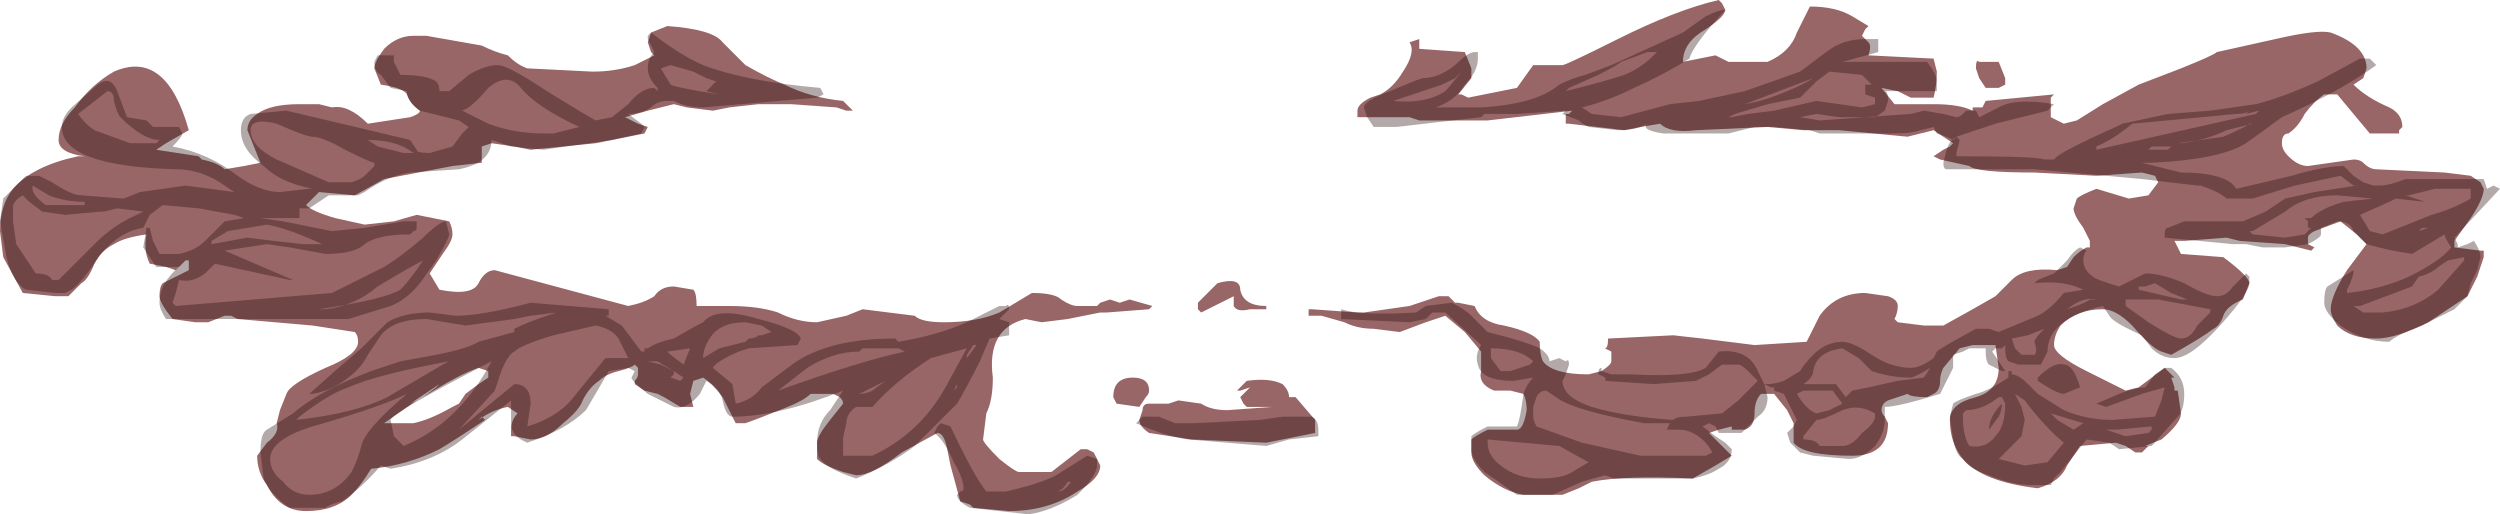 <?xml version="1.0" encoding="UTF-8" standalone="no"?>
<svg xmlns:ffdec="https://www.free-decompiler.com/flash" xmlns:xlink="http://www.w3.org/1999/xlink" ffdec:objectType="shape" height="7.9px" width="38.4px" xmlns="http://www.w3.org/2000/svg">
  <g transform="matrix(1.0, 0.0, 0.0, 1.0, 20.2, 26.5)">
    <path d="M15.5 -25.05 Q15.35 -24.95 15.2 -24.75 15.1 -24.55 14.95 -24.45 14.85 -24.45 14.85 -24.3 14.85 -24.2 14.95 -24.1 15.1 -23.95 15.25 -23.95 L15.95 -24.05 Q16.05 -24.05 16.1 -24.0 16.2 -23.9 16.3 -23.9 L17.35 -23.85 17.75 -23.8 17.9 -23.7 17.95 -23.6 Q17.95 -23.45 17.75 -23.15 L17.5 -22.8 17.5 -22.7 17.9 -22.65 17.95 -22.65 17.95 -22.55 17.85 -22.25 17.7 -21.95 17.1 -21.55 Q16.6 -21.3 16.3 -21.3 15.9 -21.3 15.7 -21.5 15.6 -21.65 15.6 -21.75 15.6 -21.95 15.85 -22.35 L16.15 -22.75 16.0 -22.9 15.75 -23.1 15.35 -22.95 Q15.25 -22.9 15.25 -22.85 L15.25 -22.75 15.35 -22.7 15.3 -22.65 14.9 -22.75 14.2 -22.8 14.0 -22.85 13.35 -22.8 13.2 -22.8 13.3 -22.6 13.95 -22.55 Q14.35 -22.25 14.35 -22.15 L14.25 -21.9 Q14.0 -21.8 13.95 -21.65 13.9 -21.5 13.8 -21.45 13.6 -21.3 13.15 -21.05 L13.0 -21.1 Q12.85 -21.15 12.55 -21.5 12.3 -21.75 12.1 -21.75 11.7 -21.75 11.45 -21.5 11.35 -21.35 11.35 -21.2 11.35 -21.05 11.85 -20.8 L12.45 -20.5 12.65 -20.55 13.05 -20.85 13.2 -20.7 13.15 -20.7 13.2 -20.55 13.2 -20.5 13.25 -20.5 13.3 -20.15 Q13.3 -20.0 13.0 -19.75 L12.75 -19.65 12.8 -19.65 12.7 -19.55 12.6 -19.55 12.45 -19.65 12.3 -19.7 11.75 -19.65 11.55 -19.35 Q11.45 -19.1 11.1 -19.0 10.25 -19.1 9.95 -19.45 9.75 -19.7 9.75 -20.05 9.75 -20.3 10.15 -20.4 10.5 -20.5 10.5 -20.85 L10.45 -21.2 10.1 -21.2 9.9 -21.15 9.65 -20.85 Q9.6 -20.75 9.6 -20.65 9.6 -20.5 9.5 -20.45 L9.4 -20.4 Q9.15 -20.4 9.1 -20.45 L8.8 -20.35 Q8.7 -20.3 8.7 -20.2 8.7 -20.15 8.75 -20.1 L8.8 -20.0 Q8.8 -19.5 8.25 -19.5 7.5 -19.5 7.35 -19.7 7.35 -19.75 7.35 -20.0 L7.25 -20.2 7.05 -20.45 6.85 -20.45 Q6.75 -20.35 6.75 -20.15 6.75 -19.95 6.6 -19.9 L6.4 -19.9 6.4 -19.95 6.2 -19.9 6.05 -19.85 6.4 -19.5 6.15 -19.35 5.8 -19.15 Q4.75 -19.2 4.25 -19.1 L4.05 -19.0 3.8 -18.9 3.2 -18.9 Q2.9 -18.95 2.6 -19.2 2.4 -19.4 2.4 -19.55 L2.4 -19.75 Q2.45 -19.8 2.65 -19.9 L3.1 -19.9 Q3.2 -19.9 3.25 -20.2 3.25 -20.35 3.2 -20.45 L3.0 -20.5 2.75 -20.5 Q2.5 -20.6 2.55 -20.8 L2.55 -21.1 2.3 -21.4 2.0 -21.65 1.7 -21.55 1.3 -21.4 0.9 -21.45 Q0.65 -21.45 0.45 -21.55 L0.1 -21.65 -0.1 -21.65 -0.1 -21.75 Q-0.15 -21.75 -0.05 -21.75 L0.65 -21.7 0.75 -21.7 1.45 -21.8 1.9 -21.95 2.05 -21.95 2.15 -21.85 2.2 -21.85 2.45 -21.8 Q2.55 -21.55 2.9 -21.5 3.35 -21.4 3.45 -21.25 3.45 -21.05 3.5 -20.95 3.65 -20.75 4.2 -20.75 L4.4 -20.8 Q4.55 -20.9 4.55 -20.95 L4.55 -21.1 4.45 -21.15 Q4.5 -21.15 4.5 -21.3 L5.5 -21.35 5.95 -21.3 6.75 -21.2 7.55 -21.25 7.75 -21.65 Q8.0 -22.0 8.45 -22.0 L8.8 -21.95 Q8.95 -21.9 8.95 -21.8 8.95 -21.7 8.9 -21.6 L8.95 -21.55 9.35 -21.5 9.65 -21.5 10.1 -21.75 10.45 -21.95 10.7 -22.2 Q10.9 -22.4 11.4 -22.35 L11.55 -22.4 11.65 -22.55 Q11.75 -22.65 11.85 -22.7 L11.9 -22.7 11.9 -22.8 11.8 -23.0 Q11.65 -23.2 11.65 -23.3 L11.7 -23.45 Q11.75 -23.5 12.0 -23.6 L12.5 -23.45 12.8 -23.5 12.95 -23.7 12.9 -23.8 12.7 -23.85 12.0 -23.8 11.05 -23.85 Q10.15 -23.85 10.05 -23.95 L9.6 -24.05 9.5 -24.1 9.65 -24.2 9.75 -24.25 9.8 -24.3 9.5 -24.5 9.1 -24.4 8.05 -24.5 7.5 -24.5 6.95 -24.55 5.85 -24.5 Q5.45 -24.45 5.3 -24.6 L5.0 -24.55 4.75 -24.5 3.9 -24.6 3.85 -24.6 Q3.85 -24.65 3.85 -24.7 L3.85 -24.75 3.9 -24.75 3.95 -24.8 2.65 -24.65 1.6 -24.65 1.45 -24.7 0.65 -24.7 0.65 -24.8 Q0.65 -24.9 0.85 -25.0 L1.0 -25.05 Q1.2 -25.15 1.35 -25.4 1.55 -25.7 1.45 -25.85 L1.6 -25.9 1.6 -25.75 2.3 -25.7 2.4 -25.45 2.4 -25.3 2.2 -25.05 2.25 -25.05 2.35 -25.0 3.1 -25.15 3.35 -25.5 3.8 -25.5 Q3.85 -25.5 4.65 -25.9 5.55 -26.35 6.2 -26.5 L6.25 -26.45 6.3 -26.35 Q6.3 -26.25 6.0 -26.05 5.65 -25.85 5.65 -25.55 L6.15 -25.65 6.35 -25.55 6.95 -25.55 Q7.3 -25.7 7.4 -26.0 L7.6 -26.4 Q8.0 -26.4 8.25 -26.25 L8.5 -26.1 8.45 -26.05 8.4 -25.95 8.5 -25.85 Q8.55 -25.8 8.5 -25.65 L9.5 -25.6 9.55 -25.4 Q9.55 -25.2 9.5 -25.0 L9.15 -25.0 8.95 -25.1 8.7 -25.15 8.9 -24.9 9.5 -24.9 Q9.9 -24.9 10.1 -24.8 L10.1 -24.85 10.25 -24.85 10.3 -24.95 11.35 -25.05 11.3 -25.0 11.3 -24.7 11.5 -24.6 11.7 -24.65 12.1 -24.9 12.65 -25.2 13.3 -25.45 Q13.8 -25.65 13.85 -25.7 L14.75 -25.9 Q15.4 -26.05 15.6 -26.0 16.15 -25.8 16.15 -25.45 L16.1 -25.3 15.95 -25.2 Q16.15 -25.0 16.5 -24.85 16.7 -24.75 16.7 -24.55 L16.65 -24.5 16.65 -24.45 16.2 -24.45 15.7 -25.05 15.5 -25.05 M0.0 -19.85 L-0.75 -19.7 -1.9 -19.75 -2.55 -19.85 Q-2.7 -19.95 -2.7 -20.05 L-2.65 -20.2 Q-2.65 -20.3 -2.55 -20.3 -2.35 -20.3 -2.25 -20.3 L-2.1 -20.35 -1.75 -20.3 Q-1.6 -20.2 -1.35 -20.2 L-0.65 -20.25 -1.05 -20.25 -1.1 -20.3 -1.15 -20.4 -1.0 -20.55 -1.15 -20.5 -1.2 -20.5 -1.05 -20.65 Q-0.7 -20.7 -0.5 -20.6 -0.4 -20.5 -0.4 -20.4 L-0.3 -20.4 0.0 -20.05 0.0 -19.85 M10.5 -25.55 L10.6 -25.3 10.6 -25.2 10.5 -25.15 10.3 -25.15 10.2 -25.3 10.15 -25.45 Q10.15 -25.6 10.2 -25.55 L10.5 -25.55 M15.0 -22.75 L15.0 -22.75 M15.15 -22.7 Q15.3 -22.7 15.25 -22.7 L15.15 -22.7 M-10.2 -26.0 L-9.95 -26.1 Q-9.25 -26.05 -9.1 -25.85 L-8.75 -25.5 Q-8.4 -25.3 -8.15 -25.2 -7.75 -25.0 -7.25 -24.95 L-7.1 -24.8 -7.2 -24.8 -7.35 -24.85 -8.05 -24.9 -8.55 -24.9 -9.0 -24.85 -9.25 -24.8 -9.65 -24.85 -9.85 -24.9 -10.25 -24.8 -10.6 -24.7 -10.4 -24.6 -10.25 -24.55 -10.3 -24.45 -11.05 -24.3 -12.05 -24.2 -12.3 -24.25 -12.65 -24.3 -12.8 -24.25 -12.8 -24.0 -13.25 -23.95 -14.3 -23.75 -14.75 -23.5 -15.3 -23.55 -15.5 -23.35 Q-15.4 -23.25 -15.05 -23.15 L-14.6 -23.05 -14.15 -23.1 -13.8 -23.2 -13.3 -23.1 Q-13.25 -23.0 -13.25 -22.9 -13.25 -22.8 -13.4 -22.6 L-13.6 -22.3 -13.45 -22.05 Q-12.95 -21.95 -12.85 -22.15 -12.75 -22.35 -12.6 -22.35 L-10.55 -21.8 Q-10.3 -21.85 -10.15 -21.95 -10.05 -22.1 -9.85 -22.1 L-9.55 -22.05 Q-9.5 -22.0 -9.5 -21.8 L-9.0 -21.8 Q-8.55 -21.8 -8.25 -21.7 -7.95 -21.55 -7.65 -21.55 L-7.2 -21.65 -6.95 -21.75 -6.15 -21.65 Q-6.05 -21.55 -5.7 -21.55 -5.2 -21.55 -4.85 -21.7 L-4.35 -22.0 Q-4.0 -22.0 -3.9 -21.9 -3.75 -21.8 -3.65 -21.8 L-3.35 -21.8 -3.3 -21.85 -3.15 -21.9 -3.0 -21.85 -2.85 -21.9 -2.5 -21.8 -2.55 -21.75 -3.2 -21.7 -3.3 -21.7 -3.8 -21.6 -4.2 -21.55 -4.45 -21.6 Q-5.05 -21.45 -4.95 -20.7 -4.95 -20.35 -5.05 -20.15 L-5.1 -19.75 Q-5.1 -19.7 -4.85 -19.45 -4.6 -19.25 -4.55 -19.25 L-4.05 -19.25 -3.6 -19.6 -3.5 -19.6 -3.4 -19.55 -3.3 -19.35 Q-3.3 -19.15 -3.65 -18.95 -4.1 -18.65 -4.7 -18.65 L-5.25 -18.7 -5.3 -18.75 -5.45 -18.8 -5.6 -19.35 -5.65 -19.6 Q-5.7 -19.85 -5.8 -19.85 L-6.35 -19.55 Q-6.8 -19.2 -7.05 -19.2 L-7.25 -19.25 Q-7.55 -19.35 -7.65 -19.45 L-7.65 -19.7 Q-7.65 -19.8 -7.45 -20.05 L-7.25 -20.3 Q-7.25 -20.35 -7.3 -20.4 L-7.4 -20.45 -7.75 -20.45 Q-7.85 -20.35 -8.1 -20.25 -8.6 -20.05 -8.75 -20.0 L-8.9 -20.0 -9.1 -20.4 Q-9.25 -20.6 -9.4 -20.7 L-9.55 -20.65 -9.6 -20.45 -9.55 -20.25 -9.75 -20.25 -10.0 -20.4 -10.1 -20.45 -10.3 -20.5 -10.45 -20.6 -10.45 -20.65 Q-10.4 -20.7 -10.4 -20.75 -10.4 -20.9 -10.4 -20.85 L-10.45 -20.9 Q-10.5 -20.85 -10.7 -20.8 -10.9 -20.75 -11.0 -20.65 -11.15 -20.55 -11.25 -20.35 -11.3 -20.2 -11.55 -20.0 -11.8 -19.75 -12.05 -19.75 L-12.3 -19.8 -12.35 -19.8 -12.35 -19.9 Q-12.35 -20.05 -12.25 -20.15 L-12.4 -20.25 Q-12.65 -20.2 -12.85 -20.05 L-12.8 -20.1 -12.75 -20.05 Q-13.2 -19.75 -13.45 -19.6 -13.95 -19.35 -14.5 -19.3 -14.65 -19.05 -14.8 -18.9 -15.05 -18.65 -15.5 -18.65 -15.9 -18.65 -16.1 -19.05 -16.25 -19.25 -16.25 -19.5 L-16.1 -19.7 Q-15.9 -19.85 -15.95 -20.0 L-15.9 -20.2 -15.8 -20.45 Q-15.75 -20.6 -15.2 -20.85 -14.7 -21.05 -14.7 -21.25 -14.7 -21.35 -14.75 -21.4 L-15.4 -21.5 -16.55 -21.6 -16.65 -21.65 -16.75 -21.65 -17.0 -21.55 -17.2 -21.55 -17.55 -21.6 Q-17.75 -21.85 -17.75 -21.95 -17.75 -22.1 -17.7 -22.15 L-17.3 -22.35 -17.3 -22.5 -17.35 -22.5 -17.5 -22.35 -17.65 -22.4 -17.9 -22.45 Q-18.0 -22.65 -17.95 -22.9 -18.3 -22.85 -18.45 -22.75 -18.65 -22.65 -18.75 -22.45 -18.85 -22.2 -18.95 -22.15 L-19.15 -21.95 -19.35 -21.95 -19.85 -22.0 -20.15 -22.55 -20.2 -22.95 Q-20.2 -23.35 -20.0 -23.6 -19.7 -23.95 -19.0 -24.1 L-18.9 -24.1 Q-19.3 -24.15 -19.3 -24.35 -19.3 -24.6 -19.05 -24.85 -18.8 -25.2 -18.45 -25.4 -17.65 -25.75 -17.3 -24.5 L-17.65 -24.3 -17.8 -24.2 -17.15 -24.1 -17.1 -24.05 Q-16.85 -24.0 -16.75 -23.9 L-16.45 -23.95 -16.2 -24.0 -16.4 -24.5 Q-16.4 -24.65 -16.25 -24.75 -16.05 -24.9 -15.6 -24.9 L-15.3 -24.9 -15.1 -24.85 Q-14.85 -24.9 -14.55 -24.6 L-13.9 -24.7 Q-13.75 -24.75 -13.75 -24.8 -13.9 -24.9 -13.95 -25.05 -14.0 -25.15 -14.35 -25.2 L-14.45 -25.45 Q-14.45 -25.55 -14.3 -25.75 -14.1 -25.95 -13.85 -25.95 L-13.65 -25.95 -12.8 -25.8 Q-12.6 -25.7 -12.4 -25.65 -12.25 -25.5 -12.1 -25.45 L-11.1 -25.4 Q-10.75 -25.4 -10.45 -25.5 L-10.15 -25.65 -10.2 -25.7 -10.25 -25.85 -10.2 -26.0 M-14.0 -20.25 L-13.8 -20.35 -14.3 -20.0 -13.85 -20.0 Q-13.6 -20.05 -13.25 -20.25 L-13.15 -20.3 -13.05 -20.45 -12.85 -20.6 -12.7 -20.7 -12.7 -20.8 -12.85 -20.85 Q-13.15 -20.75 -13.7 -20.4 L-13.5 -20.55 -13.45 -20.6 -13.9 -20.3 -14.0 -20.25 M-12.9 -20.45 L-12.9 -20.45 M-1.5 -22.15 Q-1.15 -22.25 -1.15 -22.05 -1.1 -21.8 -0.75 -21.8 L-0.75 -21.75 -1.0 -21.75 Q-1.2 -21.7 -1.25 -21.8 L-1.25 -21.95 -1.75 -21.7 -1.8 -21.75 -1.8 -21.85 -1.5 -22.15 M-2.55 -20.5 Q-2.55 -20.45 -2.6 -20.4 L-2.7 -20.25 -3.05 -20.3 -3.1 -20.4 Q-3.1 -20.7 -2.8 -20.7 -2.55 -20.7 -2.55 -20.5" fill="#540000" fill-opacity="0.6" fill-rule="evenodd" stroke="none"/>
    <path d="M15.95 -23.8 L16.1 -23.7 16.25 -23.65 16.35 -23.65 Q16.5 -23.65 16.75 -23.75 L17.95 -23.75 18.0 -23.6 18.1 -23.65 18.2 -23.6 17.5 -22.85 17.55 -22.75 17.55 -22.7 17.7 -22.75 17.8 -22.8 Q17.9 -22.65 17.9 -22.55 L17.85 -22.35 17.75 -22.15 17.7 -21.95 17.5 -21.75 17.0 -21.5 Q16.6 -21.35 16.5 -21.25 16.1 -21.25 15.75 -21.5 15.5 -21.7 15.5 -21.85 15.5 -22.05 15.55 -22.1 L15.95 -22.35 Q15.95 -22.4 15.95 -22.3 L15.9 -22.15 15.85 -22.05 15.85 -22.0 Q16.35 -22.05 16.8 -22.25 17.3 -22.5 17.45 -22.7 17.35 -22.85 17.35 -22.9 L16.85 -22.6 Q16.5 -22.65 16.15 -22.75 L15.95 -22.95 Q15.9 -23.1 15.7 -23.1 L15.45 -23.0 15.45 -22.9 Q15.45 -22.85 15.25 -22.75 L14.9 -22.7 14.55 -22.7 14.3 -22.75 14.1 -22.75 13.05 -22.85 13.05 -22.9 Q13.05 -23.0 13.1 -23.0 L13.35 -23.1 14.25 -23.1 14.6 -23.25 14.9 -23.45 15.35 -23.55 16.0 -23.65 15.95 -23.65 15.75 -23.8 15.05 -23.65 14.4 -23.45 14.0 -23.45 Q13.9 -23.55 13.6 -23.65 L13.55 -23.65 12.7 -23.75 11.05 -23.9 9.7 -23.9 Q9.65 -23.9 9.65 -24.0 L9.7 -24.2 Q9.75 -24.35 9.85 -24.4 L9.8 -24.35 9.7 -24.4 9.55 -24.45 9.5 -24.55 9.3 -24.5 Q9.15 -24.45 8.9 -24.45 L7.75 -24.45 7.6 -24.5 7.05 -24.55 6.75 -24.55 6.35 -24.45 5.35 -24.45 Q5.0 -24.5 5.1 -24.6 4.95 -24.5 4.65 -24.5 L4.2 -24.55 Q4.1 -24.6 4.05 -24.65 L3.8 -24.75 3.85 -24.8 3.1 -24.75 2.6 -24.75 2.55 -24.7 1.25 -24.55 0.9 -24.55 0.8 -24.7 0.75 -24.85 Q0.75 -24.95 1.15 -25.1 1.5 -25.25 1.65 -25.3 1.9 -25.3 2.15 -25.5 2.35 -25.7 2.45 -25.7 L2.5 -25.7 2.5 -25.6 Q2.5 -25.4 2.3 -25.2 2.15 -24.95 1.85 -24.85 L2.55 -24.85 Q3.4 -24.9 3.75 -25.2 3.95 -25.3 4.15 -25.35 L4.55 -25.5 5.65 -26.0 6.0 -26.25 Q6.2 -26.35 6.3 -26.35 5.8 -25.8 5.75 -25.6 5.35 -25.35 4.9 -25.15 4.5 -24.95 4.1 -24.85 L4.25 -24.75 4.7 -24.7 5.45 -24.9 5.9 -24.95 6.6 -25.1 7.45 -25.4 7.85 -25.7 Q8.1 -25.9 8.45 -25.9 L8.65 -25.9 8.65 -25.7 8.1 -25.55 9.4 -25.55 Q9.55 -25.35 9.55 -25.25 L9.55 -25.1 8.75 -25.1 Q8.8 -25.1 8.8 -24.95 L8.75 -24.8 8.6 -24.7 8.05 -24.7 7.7 -24.75 7.45 -24.7 7.75 -24.65 9.15 -24.75 9.35 -24.8 9.65 -24.75 9.85 -24.7 Q9.9 -24.7 9.95 -24.75 L10.0 -24.8 10.15 -24.8 10.2 -24.7 10.5 -24.85 Q10.75 -25.0 11.35 -24.9 L11.25 -24.8 10.45 -24.6 9.85 -24.4 9.9 -24.35 9.85 -24.15 9.85 -24.1 Q11.1 -24.1 11.2 -24.05 L11.35 -24.05 Q11.4 -24.15 12.3 -24.55 L12.4 -24.6 13.1 -24.75 13.75 -24.8 14.45 -24.9 Q14.85 -25.0 15.4 -25.25 L16.05 -25.6 16.2 -25.6 16.3 -25.5 Q15.75 -25.1 14.85 -24.7 L14.3 -24.3 Q13.9 -24.05 12.85 -24.0 L12.7 -24.0 13.3 -23.85 Q14.0 -23.85 14.15 -23.6 L15.0 -23.8 Q15.5 -23.95 15.8 -23.95 L15.95 -23.8 M17.6 -23.6 L17.2 -23.6 16.8 -23.5 16.75 -23.5 17.05 -23.4 16.6 -23.45 16.5 -23.4 16.05 -23.2 16.2 -22.95 16.4 -22.9 17.15 -23.2 Q17.5 -23.3 17.75 -23.45 L17.75 -23.6 17.6 -23.6 M17.65 -22.55 L17.4 -22.5 17.25 -22.4 Q17.15 -22.3 16.95 -22.25 L16.85 -22.1 16.05 -21.8 15.95 -21.8 16.1 -21.7 16.4 -21.7 Q16.9 -21.75 17.25 -22.05 L17.65 -22.5 17.65 -22.55 M16.95 -22.95 L17.1 -23.0 17.0 -23.0 16.95 -22.95 M16.25 -23.45 L15.7 -23.5 Q15.2 -23.5 14.9 -23.25 L14.4 -22.95 14.35 -22.95 14.4 -22.9 14.9 -22.85 15.2 -22.9 15.3 -23.0 15.25 -23.0 15.25 -23.1 15.2 -23.15 15.3 -23.15 Q15.45 -23.3 15.8 -23.4 L16.25 -23.45 M5.25 -25.7 L5.1 -25.7 Q4.85 -25.6 4.7 -25.55 4.65 -25.5 4.35 -25.35 L3.9 -25.15 3.85 -25.1 Q4.45 -25.25 4.75 -25.35 5.0 -25.45 5.2 -25.65 L5.25 -25.7 M7.45 -25.0 L6.95 -24.9 6.45 -24.75 6.35 -24.7 6.4 -24.7 6.65 -24.75 7.05 -24.8 7.7 -24.95 8.4 -24.85 8.6 -24.9 8.6 -25.0 8.45 -25.05 8.45 -25.2 8.55 -25.2 8.4 -25.35 7.9 -25.4 7.7 -25.25 7.45 -25.0 M7.65 -25.3 L6.6 -24.9 Q6.9 -24.95 7.25 -25.1 7.5 -25.2 7.65 -25.3 M6.3 -24.8 L6.3 -24.8 M1.2 -24.95 Q1.7 -24.9 2.0 -25.1 2.05 -25.15 2.25 -25.4 L2.15 -25.3 1.95 -25.2 1.2 -24.95 M2.65 -21.4 Q3.25 -21.25 3.45 -21.15 3.6 -21.05 3.6 -20.95 L3.75 -21.0 3.85 -20.95 Q3.9 -21.0 3.9 -20.9 L3.85 -20.75 3.8 -20.65 Q3.8 -20.4 4.25 -20.25 4.75 -20.1 5.5 -20.05 5.55 -20.1 5.7 -20.1 L6.25 -20.15 6.5 -20.35 6.8 -20.65 6.65 -20.8 Q6.55 -20.9 6.5 -20.9 L6.25 -20.9 6.05 -20.75 5.85 -20.65 5.2 -20.6 4.45 -20.65 Q4.5 -20.7 4.35 -20.75 4.35 -20.85 4.4 -20.85 L4.4 -20.8 4.55 -20.75 4.85 -20.75 Q5.75 -20.7 6.0 -20.85 L6.2 -21.1 Q6.65 -21.15 6.8 -20.8 L6.9 -20.6 6.95 -20.6 Q7.05 -20.6 7.2 -20.65 L7.45 -20.8 Q7.5 -20.9 7.65 -21.05 7.85 -21.25 8.1 -21.25 8.25 -21.25 8.55 -21.05 8.85 -20.85 9.15 -20.85 9.3 -20.85 9.5 -21.0 L9.55 -21.1 Q9.6 -21.15 10.15 -21.45 L10.35 -21.45 10.5 -21.4 11.1 -21.65 Q11.3 -21.75 11.5 -22.0 L11.8 -22.05 Q11.5 -22.2 11.05 -22.15 L11.1 -22.2 11.35 -22.3 11.55 -22.5 Q11.65 -22.65 11.75 -22.7 L11.85 -22.65 Q11.8 -22.6 11.8 -22.5 11.8 -22.35 11.95 -22.25 12.0 -22.2 12.35 -22.1 L12.75 -22.3 Q13.0 -22.3 13.35 -22.15 13.7 -21.95 13.85 -21.95 14.0 -21.95 14.1 -22.1 L14.3 -22.3 14.35 -22.25 14.35 -22.15 Q14.35 -22.0 13.9 -21.5 13.45 -21.0 13.2 -21.0 13.0 -21.0 12.85 -21.15 L12.7 -21.35 Q12.25 -21.55 12.2 -21.65 L12.1 -21.8 Q11.25 -21.6 11.25 -21.1 L11.15 -20.9 10.8 -20.9 10.65 -20.95 Q10.6 -21.0 10.6 -21.15 L10.6 -21.2 10.55 -21.15 10.45 -21.15 10.4 -21.1 10.6 -20.8 10.55 -20.8 10.35 -20.9 Q10.3 -20.95 10.3 -21.1 L10.3 -21.15 10.05 -21.15 9.95 -21.1 9.8 -21.05 9.8 -20.85 9.6 -20.45 Q8.95 -20.25 8.75 -20.25 L8.75 -20.05 Q8.75 -19.85 8.6 -19.65 8.4 -19.45 8.2 -19.45 L7.65 -19.5 7.45 -19.55 7.3 -19.7 7.25 -19.85 7.35 -19.95 7.4 -20.05 7.2 -20.45 7.05 -20.5 7.05 -20.55 7.0 -20.55 6.9 -20.6 6.95 -20.4 Q6.95 -20.2 6.8 -20.1 L6.55 -19.85 6.2 -19.85 6.15 -19.95 6.05 -20.0 5.95 -19.95 6.15 -19.8 6.3 -19.7 6.4 -19.6 Q6.4 -19.4 6.2 -19.3 6.05 -19.2 5.8 -19.15 L4.6 -19.15 4.45 -19.2 4.1 -19.1 3.65 -18.9 3.1 -18.9 Q2.75 -19.15 2.6 -19.25 2.4 -19.45 2.4 -19.6 L2.4 -19.8 Q2.45 -19.85 2.65 -19.95 L3.1 -19.95 Q3.15 -20.05 3.2 -20.45 3.25 -20.6 3.35 -20.7 L3.05 -20.65 Q2.55 -20.65 2.5 -20.9 2.45 -21.05 2.55 -21.2 L2.0 -21.7 1.8 -21.7 1.7 -21.6 1.45 -21.55 0.4 -21.6 0.4 -21.75 Q0.7 -21.65 1.55 -21.7 L1.7 -21.8 2.1 -21.85 Q2.3 -21.75 2.4 -21.65 L2.65 -21.4 M0.05 -19.8 L-0.4 -19.75 -0.75 -19.65 -1.95 -19.75 Q-2.3 -19.8 -2.75 -20.0 L-2.65 -20.1 -2.4 -20.1 -2.15 -20.0 -1.85 -20.0 -0.85 -20.05 -0.5 -20.1 -0.05 -20.1 Q0.05 -20.05 0.05 -19.9 L0.05 -19.8 M3.3 -20.9 L3.35 -20.95 Q3.15 -21.15 2.7 -21.15 2.7 -21.1 2.7 -21.0 L2.85 -20.8 3.0 -20.8 3.3 -20.9 M3.35 -20.1 Q3.35 -20.05 3.4 -19.95 L4.1 -19.7 5.0 -19.5 6.0 -19.5 6.1 -19.55 Q6.0 -19.75 5.8 -19.85 5.7 -19.9 5.6 -19.9 L5.4 -19.9 5.45 -20.0 5.05 -20.0 Q3.95 -20.2 3.7 -20.4 L3.55 -20.5 Q3.45 -20.5 3.4 -20.4 L3.35 -20.25 Q3.35 -20.2 3.35 -20.1 M2.65 -19.7 Q2.65 -19.5 2.85 -19.35 3.1 -19.15 3.45 -19.15 3.8 -19.15 3.95 -19.25 L4.2 -19.4 3.75 -19.65 2.65 -19.75 Q2.65 -19.8 2.65 -19.7 M7.7 -20.15 L7.9 -20.2 8.1 -20.3 7.95 -20.5 7.5 -20.5 7.4 -20.45 Q7.55 -20.2 7.7 -20.15 M7.5 -20.6 L8.0 -20.6 8.15 -20.4 8.25 -20.5 8.5 -20.55 8.95 -20.65 9.35 -20.7 9.45 -20.85 Q9.2 -20.7 9.15 -20.7 8.85 -20.7 8.55 -20.8 L8.35 -21.0 8.1 -21.15 Q7.7 -21.1 7.65 -20.8 7.65 -20.7 7.5 -20.6 M7.5 -19.8 L7.5 -19.75 Q7.7 -19.75 7.75 -19.65 L8.1 -19.65 Q8.25 -19.65 8.4 -19.85 8.6 -20.0 8.6 -20.1 L8.6 -20.15 Q8.35 -20.3 8.1 -20.2 7.8 -20.05 7.7 -20.05 L7.5 -19.8 M12.0 -24.25 L12.0 -24.2 14.45 -24.75 14.5 -24.8 14.3 -24.75 14.35 -24.8 Q14.3 -24.75 14.15 -24.75 L12.55 -24.6 Q12.25 -24.35 12.0 -24.25 M12.8 -24.2 L13.1 -24.2 13.15 -24.25 12.85 -24.25 12.8 -24.2 M13.25 -24.3 L13.95 -24.4 Q14.3 -24.55 14.35 -24.6 L14.4 -24.6 14.0 -24.5 Q13.7 -24.35 13.3 -24.3 L13.25 -24.3 M10.95 -21.35 L10.7 -21.3 10.75 -21.15 10.85 -21.05 11.05 -21.05 Q11.1 -21.1 11.05 -21.25 11.05 -21.3 11.2 -21.45 L10.95 -21.35 M10.7 -20.75 Q10.8 -20.75 10.95 -20.6 L11.1 -20.45 11.5 -20.2 Q11.85 -20.05 12.25 -20.05 L12.9 -20.1 13.0 -20.35 13.05 -20.55 12.7 -20.45 12.15 -20.25 12.0 -20.3 12.35 -20.45 Q12.6 -20.55 12.75 -20.55 L12.9 -20.75 13.05 -20.85 13.15 -20.85 Q13.35 -20.7 13.35 -20.45 13.35 -20.2 13.25 -20.1 L12.85 -19.65 12.35 -19.6 12.2 -19.7 11.85 -19.75 11.45 -19.25 11.35 -19.15 11.3 -19.05 11.0 -19.05 Q10.7 -19.05 10.35 -19.2 10.05 -19.3 9.95 -19.45 9.85 -19.5 9.8 -19.75 L9.75 -20.1 9.8 -20.3 Q9.85 -20.35 10.15 -20.45 10.35 -20.5 10.65 -20.7 L10.65 -20.8 10.7 -20.8 10.7 -20.75 M11.1 -20.7 Q11.35 -20.95 11.5 -20.9 11.65 -20.9 11.75 -20.55 L11.5 -20.45 Q11.4 -20.45 11.1 -20.65 L11.1 -20.7 M10.85 -20.25 L10.9 -20.05 10.85 -19.8 10.5 -19.45 10.9 -19.35 11.25 -19.4 11.5 -19.7 Q11.2 -19.95 10.9 -20.35 L10.75 -20.45 Q10.8 -20.35 10.85 -20.25 M9.95 -20.15 L9.95 -20.1 Q9.95 -19.8 10.05 -19.65 10.3 -19.6 10.45 -19.8 10.6 -19.95 10.6 -20.3 L10.55 -20.4 10.5 -20.4 Q10.25 -20.2 10.0 -20.2 L9.95 -20.15 M10.35 -19.9 Q10.35 -20.1 10.55 -20.3 10.55 -20.2 10.5 -20.1 L10.35 -19.9 M11.4 -20.05 L11.65 -19.9 11.8 -20.0 11.3 -20.15 11.4 -20.05 M13.75 -21.7 L13.75 -21.75 12.95 -21.9 12.45 -21.9 Q12.45 -21.95 12.45 -21.8 L12.8 -21.55 Q13.2 -21.3 13.3 -21.3 13.45 -21.3 13.55 -21.5 L13.75 -21.7 M12.0 -21.9 Q11.8 -21.95 11.55 -21.75 11.85 -21.85 11.9 -21.9 L12.0 -21.9 M13.15 -22.0 L12.9 -22.15 12.75 -22.1 12.65 -22.1 12.65 -22.05 13.3 -21.9 13.4 -21.9 13.15 -22.0 M12.45 -19.8 L12.8 -19.85 12.85 -19.9 12.85 -19.95 12.3 -19.9 12.15 -19.9 12.45 -19.8 M-10.05 -25.45 L-9.9 -25.2 Q-9.8 -25.15 -9.15 -25.05 L-9.35 -25.1 -9.2 -25.25 -9.35 -25.3 -9.55 -25.4 -9.9 -25.5 -10.05 -25.45 M-10.25 -25.9 L-10.25 -25.95 -10.2 -26.0 Q-9.75 -25.65 -9.4 -25.5 -8.75 -25.25 -7.6 -25.15 L-7.55 -25.05 -7.65 -25.0 -9.4 -24.85 Q-9.65 -24.85 -9.85 -24.95 L-9.95 -24.95 Q-10.1 -24.95 -10.2 -24.85 -10.35 -24.75 -10.55 -24.75 L-10.35 -24.6 -10.3 -24.55 -10.35 -24.45 -10.8 -24.35 -11.85 -24.2 -12.35 -24.25 -12.65 -24.35 Q-12.65 -24.0 -13.15 -23.9 L-13.9 -23.85 Q-14.25 -23.8 -14.6 -23.55 L-14.7 -23.5 -15.15 -23.5 -15.45 -23.3 -15.6 -23.3 -15.6 -23.15 -16.2 -23.15 -15.85 -23.1 -15.1 -22.95 -14.6 -23.0 -14.0 -23.1 -13.8 -23.1 -13.8 -23.0 Q-13.8 -22.95 -13.85 -22.95 L-13.9 -22.9 Q-14.4 -22.9 -14.6 -22.75 -14.75 -22.6 -15.2 -22.6 L-15.75 -22.7 -16.1 -22.75 -16.75 -22.65 -15.7 -22.2 -15.75 -22.2 -16.9 -22.45 -17.05 -22.3 Q-17.25 -22.15 -17.45 -22.2 L-17.5 -22.0 -17.55 -21.85 -17.5 -21.8 -15.1 -22.0 Q-15.0 -22.05 -14.3 -22.4 -14.05 -22.55 -13.7 -22.85 -13.45 -23.1 -13.35 -23.1 L-13.3 -22.9 Q-13.3 -22.85 -13.5 -22.5 L-13.75 -22.15 Q-13.95 -21.9 -14.2 -21.8 L-14.85 -21.6 -17.65 -21.6 Q-17.75 -21.75 -17.75 -21.85 -17.75 -22.15 -17.45 -22.4 L-17.8 -22.4 -18.0 -22.7 -17.95 -23.0 -17.9 -23.0 -17.85 -22.8 -17.75 -22.6 -17.45 -22.6 Q-17.2 -22.65 -17.05 -22.8 L-16.75 -23.1 -16.45 -23.15 -16.6 -23.2 -17.15 -23.3 -17.7 -23.35 -17.9 -23.2 -18.0 -23.0 Q-18.35 -22.95 -18.65 -22.6 -18.95 -22.15 -19.1 -22.05 L-19.2 -22.0 -19.35 -22.0 -19.8 -22.05 Q-20.0 -22.15 -20.1 -22.55 L-20.2 -23.1 -20.15 -23.45 -19.8 -23.8 -19.6 -23.8 -19.4 -23.7 Q-19.1 -23.5 -18.95 -23.5 L-18.3 -23.45 -18.05 -23.55 -17.35 -23.65 -16.6 -23.55 -16.75 -23.65 Q-17.1 -23.9 -17.5 -23.9 -19.25 -23.95 -19.25 -24.55 -19.25 -24.7 -19.1 -24.85 L-18.7 -25.2 Q-18.5 -25.35 -18.4 -25.1 L-18.25 -24.7 -17.95 -24.65 -17.85 -24.55 -17.45 -24.55 -17.4 -24.45 Q-17.4 -24.4 -17.55 -24.25 -17.0 -24.15 -16.55 -23.8 -16.2 -23.55 -15.9 -23.55 L-15.45 -23.6 -15.4 -23.6 Q-15.9 -23.7 -16.15 -23.95 -16.5 -24.2 -16.5 -24.5 -16.5 -24.7 -16.35 -24.75 L-15.8 -24.8 -14.95 -24.6 -13.9 -24.35 -13.8 -24.2 Q-13.8 -24.15 -13.6 -24.15 L-13.25 -24.25 -13.1 -24.45 -13.0 -24.55 -13.15 -24.65 -13.75 -24.8 Q-13.95 -24.95 -13.95 -25.1 L-14.2 -25.15 -14.35 -25.35 Q-14.45 -25.4 -14.45 -25.55 L-14.4 -25.65 -14.15 -25.65 -14.15 -25.55 -14.05 -25.35 Q-13.65 -25.35 -13.5 -25.25 -13.45 -25.2 -13.45 -25.1 L-13.3 -25.1 -13.0 -25.35 Q-12.75 -25.5 -12.55 -25.5 -12.4 -25.5 -11.8 -25.1 -11.15 -24.7 -11.05 -24.65 L-10.8 -24.7 -10.55 -24.9 Q-10.35 -25.15 -10.15 -25.15 L-10.1 -25.1 -10.1 -25.15 Q-10.25 -25.3 -10.25 -25.45 -10.25 -25.6 -10.15 -25.7 L-10.25 -25.9 M-14.6 -23.8 L-14.45 -23.95 -14.45 -24.0 Q-14.5 -24.0 -14.9 -24.2 -15.25 -24.4 -15.4 -24.4 -15.5 -24.4 -15.95 -24.6 -16.35 -24.7 -16.35 -24.5 -16.35 -24.25 -15.95 -24.05 L-15.15 -23.7 -14.8 -23.7 Q-14.65 -23.75 -14.6 -23.8 M-14.0 -24.15 L-13.85 -24.15 Q-14.1 -24.35 -14.55 -24.35 L-14.4 -24.25 -14.0 -24.15 M-12.7 -24.6 Q-12.3 -24.45 -11.85 -24.45 L-11.7 -24.45 -11.3 -24.55 Q-11.95 -24.85 -12.2 -25.15 -12.4 -25.4 -12.7 -25.15 -12.95 -24.85 -13.1 -24.8 L-12.7 -24.6 M-12.3 -21.45 Q-12.1 -21.55 -11.8 -21.65 L-11.65 -21.7 -12.05 -21.65 -12.3 -21.6 -13.05 -21.5 -13.65 -21.6 Q-14.15 -21.6 -14.35 -21.35 L-14.55 -21.05 Q-14.65 -20.85 -14.85 -20.7 -15.1 -20.5 -15.4 -20.45 L-15.45 -20.45 -15.0 -20.85 Q-14.7 -21.1 -14.6 -21.2 L-14.25 -21.55 Q-14.0 -21.7 -13.6 -21.7 L-13.2 -21.65 Q-12.8 -21.65 -12.05 -21.85 L-10.85 -21.75 -10.85 -21.65 -10.9 -21.65 -10.65 -21.5 -10.35 -21.1 -10.3 -21.1 -10.3 -21.15 -10.25 -21.15 Q-10.1 -21.25 -9.85 -21.3 -9.6 -21.45 -9.4 -21.55 -9.2 -21.8 -8.55 -21.6 -7.95 -21.45 -7.9 -21.3 L-7.95 -21.2 -8.7 -21.15 -8.85 -21.1 Q-9.2 -20.95 -9.25 -20.85 L-8.95 -20.6 -8.9 -20.3 Q-8.65 -20.35 -8.5 -20.55 L-8.1 -20.85 Q-7.55 -21.3 -6.45 -21.3 L-6.4 -21.25 Q-5.8 -21.35 -5.35 -21.55 L-4.85 -21.8 -4.75 -21.8 Q-4.7 -21.85 -4.7 -21.75 L-4.85 -21.6 -4.7 -21.55 Q-4.7 -21.45 -4.7 -21.35 L-5.0 -21.3 -5.15 -20.95 Q-5.35 -20.55 -5.5 -20.3 L-6.15 -19.65 Q-6.55 -19.35 -7.05 -19.15 -7.5 -19.3 -7.6 -19.45 -7.65 -19.5 -7.65 -19.7 -7.65 -20.0 -7.45 -20.2 L-7.25 -20.5 Q-8.25 -20.1 -8.95 -20.1 -9.05 -20.1 -9.1 -20.35 -9.15 -20.55 -9.35 -20.65 L-9.45 -20.45 Q-9.65 -20.2 -9.85 -20.25 L-10.25 -20.45 Q-10.5 -20.65 -10.5 -20.7 L-10.45 -20.8 -10.55 -20.85 -10.85 -20.8 Q-11.05 -20.45 -11.2 -20.2 -11.5 -19.9 -12.1 -19.7 -12.35 -19.8 -12.35 -20.0 L-12.35 -20.35 -13.1 -19.75 Q-13.55 -19.4 -14.2 -19.3 L-14.35 -19.35 Q-14.65 -19.0 -14.95 -18.8 -15.15 -18.75 -15.2 -18.7 L-15.75 -18.7 Q-16.05 -18.9 -16.15 -19.15 L-16.2 -19.55 Q-16.2 -19.85 -16.1 -19.9 L-15.7 -20.15 Q-15.35 -20.45 -14.75 -20.7 L-14.5 -20.8 -14.05 -20.95 -13.5 -21.05 Q-13.0 -21.15 -12.85 -21.25 L-12.3 -21.4 -12.3 -21.45 M-15.3 -21.75 Q-14.3 -21.9 -14.05 -22.05 -13.9 -22.2 -13.7 -22.5 -13.9 -22.4 -14.4 -22.1 -14.75 -21.8 -15.2 -21.75 L-15.3 -21.75 M-13.95 -20.45 Q-14.35 -20.25 -15.4 -19.95 -16.05 -19.75 -16.05 -19.45 -16.05 -19.25 -15.85 -19.1 -15.7 -18.9 -15.45 -18.9 -15.05 -18.9 -14.8 -19.25 -14.7 -19.45 -14.65 -19.65 -14.6 -19.9 -13.95 -20.45 M-14.15 -19.8 L-14.0 -19.65 Q-13.15 -20.0 -12.65 -20.95 -14.2 -20.15 -14.2 -20.05 L-14.15 -19.8 M-12.05 -20.3 L-12.1 -19.95 Q-11.6 -20.1 -11.35 -20.45 L-10.9 -21.0 -10.55 -21.0 -10.7 -21.3 Q-10.8 -21.45 -11.05 -21.5 L-11.7 -21.35 Q-12.2 -21.2 -12.3 -21.1 -12.4 -21.05 -12.5 -20.8 L-12.6 -20.5 -13.15 -19.9 -12.3 -20.6 Q-12.05 -20.6 -12.05 -20.3 M-13.3 -20.95 Q-14.4 -20.75 -14.85 -20.55 -15.15 -20.45 -15.6 -20.1 L-15.65 -20.05 Q-14.75 -20.15 -14.25 -20.4 L-13.4 -20.9 -13.3 -20.95 M-9.3 -21.3 Q-9.4 -21.15 -9.4 -21.0 L-9.15 -21.15 -8.75 -21.25 -8.7 -21.3 Q-8.6 -21.3 -8.55 -21.35 L-8.5 -21.35 -8.35 -21.4 -8.5 -21.5 -8.75 -21.55 Q-9.15 -21.55 -9.3 -21.3 M-9.9 -20.7 L-9.75 -20.65 -9.7 -20.7 -9.85 -20.8 -10.1 -20.95 -10.25 -20.95 -10.05 -20.9 -9.85 -20.8 -9.85 -20.75 -9.9 -20.7 M-9.95 -21.1 L-9.9 -21.05 -9.7 -20.9 -9.6 -21.15 -9.95 -21.1 M-8.25 -20.5 Q-7.0 -20.95 -6.3 -21.1 L-6.4 -21.15 Q-6.45 -21.15 -6.5 -21.15 L-6.95 -21.15 -7.0 -21.1 Q-7.4 -21.1 -7.8 -20.85 L-8.25 -20.5 M-7.05 -20.25 Q-7.2 -20.15 -7.2 -20.0 -7.25 -19.8 -7.25 -19.75 L-7.25 -19.5 -6.8 -19.5 Q-6.05 -19.85 -5.65 -20.6 L-5.35 -21.15 -5.9 -21.0 Q-6.45 -20.65 -6.8 -20.25 L-7.05 -20.25 M-7.0 -20.45 Q-6.9 -20.45 -6.8 -20.5 L-6.6 -20.65 -7.0 -20.45 M-5.8 -19.95 L-5.75 -20.0 -5.6 -19.95 Q-5.25 -19.2 -5.05 -18.95 L-4.75 -18.95 Q-4.1 -19.1 -3.9 -19.25 L-3.5 -19.5 -3.35 -19.45 -3.35 -19.35 Q-3.35 -19.2 -3.65 -18.9 -4.05 -18.65 -4.4 -18.6 L-5.3 -18.7 Q-5.5 -18.8 -5.5 -18.9 L-5.45 -18.95 Q-5.4 -18.95 -5.4 -19.0 -5.4 -19.15 -5.55 -19.4 -5.7 -19.75 -5.85 -19.85 L-5.8 -19.95 M-5.25 -21.2 L-5.35 -21.05 -5.35 -21.0 -5.2 -21.2 -5.25 -21.2 M-5.65 -20.4 Q-5.6 -20.45 -5.55 -20.5 L-5.5 -20.6 -5.5 -20.55 -5.65 -20.4 M-3.8 -19.1 Q-3.85 -19.0 -3.95 -18.95 -3.85 -18.95 -3.75 -19.1 L-3.8 -19.1 M-18.55 -25.1 L-19.0 -24.75 Q-18.9 -24.6 -18.75 -24.5 L-18.2 -24.3 -17.8 -24.3 -17.75 -24.35 Q-18.0 -24.35 -18.35 -24.7 -18.4 -24.75 -18.45 -24.95 -18.45 -25.1 -18.55 -25.1 M-19.7 -23.65 L-19.7 -23.6 Q-19.7 -23.5 -19.5 -23.35 L-18.9 -23.35 -18.9 -23.4 Q-19.2 -23.4 -19.45 -23.5 L-19.7 -23.65 M-19.85 -23.5 Q-19.95 -23.45 -20.0 -23.35 L-20.0 -23.1 -19.95 -22.75 -19.65 -22.3 Q-19.45 -22.3 -19.4 -22.2 L-19.3 -22.2 -18.75 -22.75 Q-18.45 -23.05 -18.1 -23.2 L-18.0 -23.25 -18.4 -23.3 -18.6 -23.25 -18.65 -23.25 -19.2 -23.2 -19.55 -23.25 -19.75 -23.4 -19.85 -23.5 M-16.0 -22.8 L-15.55 -22.75 -15.25 -22.75 Q-15.8 -23.0 -16.1 -23.05 L-16.7 -22.95 -16.95 -22.8 -16.95 -22.75 -16.4 -22.85 -16.0 -22.8" fill="#270909" fill-opacity="0.349" fill-rule="evenodd" stroke="none"/>
  </g>
</svg>
